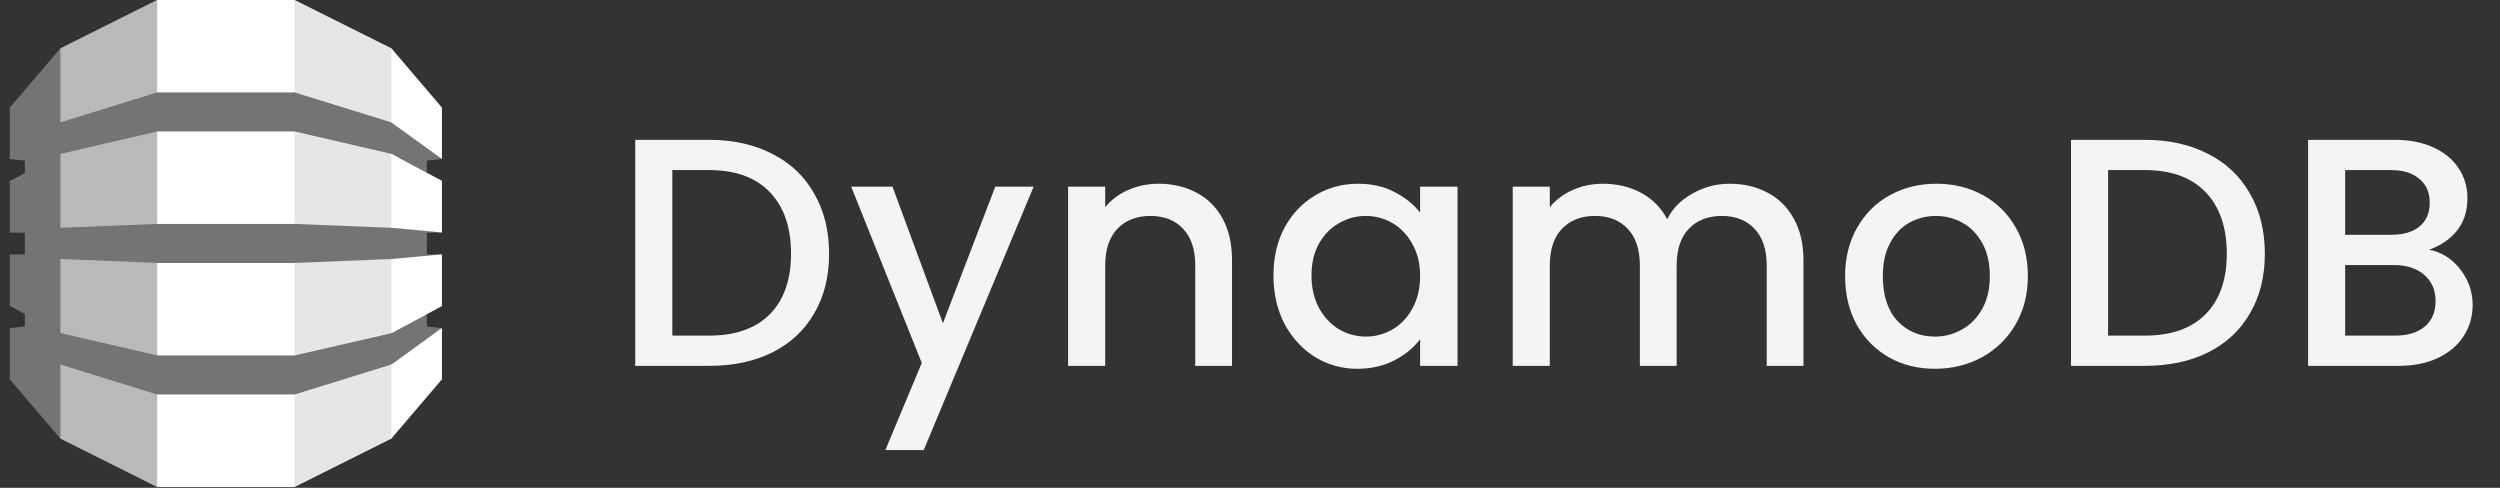 <svg width="123" height="24" viewBox="0 0 123 24" fill="none" xmlns="http://www.w3.org/2000/svg">
<rect x="0" y="0" width="123" height="24" fill="#333333" stroke="none"/>
<g clip-path="url(#clip0_3116_16854)">
<path d="M14.208 23.959H14.499L19.254 21.581L19.333 21.469V2.488L19.254 2.376L14.499 0H14.204L14.208 23.959Z" fill="#E6E6E6"/>
<path d="M8.019 23.959H7.724L2.972 21.581L2.876 21.415L2.827 2.585L2.972 2.376L7.724 0H8.023L8.019 23.959Z" fill="#B9B9B9"/>
<path d="M7.732 0H14.494V23.959H7.732V0Z" fill="white"/>
<path d="M21.743 11.44L21.582 11.405L19.288 11.191L19.254 11.207L14.494 11.017H7.732L2.972 11.207V7.578L2.967 7.581L2.972 7.57L7.732 6.467H14.494L19.254 7.57L21.003 8.5V7.902L21.743 7.821L21.666 7.672L19.325 5.998L19.254 6.021L14.494 4.546H7.732L2.972 6.021V2.375L0.483 5.291V7.838L0.503 7.824L1.223 7.902V8.512L0.483 8.908V11.442L0.503 11.44L1.223 11.451V12.514L0.601 12.524L0.483 12.512V15.047L1.223 15.445V16.062L0.514 16.14L0.483 16.117V18.663L2.972 21.58V17.934L7.732 19.409H14.494L19.268 17.93L19.331 17.957L21.642 16.308L21.743 16.144L21.003 16.062V15.457L20.907 15.418L19.325 16.271L19.268 16.391L14.494 17.487V17.488H7.732V17.487L2.972 16.386V12.743L7.732 12.933V12.938H14.494L19.254 12.743L19.362 12.793L21.586 12.602L21.743 12.525L21.003 12.514V11.451L21.743 11.44Z" fill="#747474"/>
<path d="M19.254 17.934V21.58L21.743 18.663V16.134L19.268 17.93L19.254 17.934ZM19.254 16.394L19.268 16.391L21.743 15.059V12.514L19.254 12.743V16.394ZM19.268 7.573L19.254 7.57V11.207L21.743 11.44V8.896L19.268 7.573ZM19.268 6.035L21.743 7.821V5.292L19.254 2.375V6.021L19.268 6.026V6.035Z" fill="white"/>
</g>
<path d="M34.887 6.88C36.071 6.88 37.106 7.109 37.991 7.568C38.887 8.016 39.575 8.667 40.055 9.52C40.546 10.363 40.791 11.349 40.791 12.48C40.791 13.611 40.546 14.592 40.055 15.424C39.575 16.256 38.887 16.896 37.991 17.344C37.106 17.781 36.071 18 34.887 18H31.255V6.88H34.887ZM34.887 16.512C36.189 16.512 37.186 16.16 37.879 15.456C38.573 14.752 38.919 13.76 38.919 12.48C38.919 11.189 38.573 10.181 37.879 9.456C37.186 8.731 36.189 8.368 34.887 8.368H33.079V16.512H34.887ZM50.855 9.184L45.447 22.144H43.559L45.351 17.856L41.879 9.184H43.911L46.391 15.904L48.967 9.184H50.855ZM56.999 9.04C57.693 9.04 58.312 9.184 58.855 9.472C59.41 9.76 59.842 10.187 60.151 10.752C60.461 11.317 60.615 12 60.615 12.8V18H58.807V13.072C58.807 12.283 58.61 11.68 58.215 11.264C57.821 10.837 57.282 10.624 56.599 10.624C55.917 10.624 55.373 10.837 54.968 11.264C54.573 11.68 54.376 12.283 54.376 13.072V18H52.551V9.184H54.376V10.192C54.674 9.829 55.053 9.547 55.511 9.344C55.981 9.141 56.477 9.04 56.999 9.04ZM62.654 13.552C62.654 12.667 62.836 11.883 63.198 11.2C63.572 10.517 64.073 9.989 64.702 9.616C65.342 9.232 66.046 9.04 66.814 9.04C67.507 9.04 68.11 9.179 68.622 9.456C69.145 9.723 69.561 10.059 69.87 10.464V9.184H71.71V18H69.87V16.688C69.561 17.104 69.139 17.451 68.606 17.728C68.073 18.005 67.465 18.144 66.782 18.144C66.025 18.144 65.332 17.952 64.702 17.568C64.073 17.173 63.572 16.629 63.198 15.936C62.836 15.232 62.654 14.437 62.654 13.552ZM69.87 13.584C69.87 12.976 69.742 12.448 69.486 12C69.241 11.552 68.915 11.211 68.51 10.976C68.105 10.741 67.668 10.624 67.198 10.624C66.729 10.624 66.291 10.741 65.886 10.976C65.481 11.2 65.15 11.536 64.894 11.984C64.649 12.421 64.526 12.944 64.526 13.552C64.526 14.16 64.649 14.693 64.894 15.152C65.15 15.611 65.481 15.963 65.886 16.208C66.302 16.443 66.74 16.56 67.198 16.56C67.668 16.56 68.105 16.443 68.51 16.208C68.915 15.973 69.241 15.632 69.486 15.184C69.742 14.725 69.87 14.192 69.87 13.584ZM85.098 9.04C85.791 9.04 86.41 9.184 86.954 9.472C87.509 9.76 87.941 10.187 88.25 10.752C88.57 11.317 88.73 12 88.73 12.8V18H86.922V13.072C86.922 12.283 86.725 11.68 86.33 11.264C85.935 10.837 85.397 10.624 84.714 10.624C84.031 10.624 83.487 10.837 83.082 11.264C82.687 11.68 82.49 12.283 82.49 13.072V18H80.682V13.072C80.682 12.283 80.485 11.68 80.09 11.264C79.695 10.837 79.157 10.624 78.474 10.624C77.791 10.624 77.247 10.837 76.842 11.264C76.447 11.68 76.25 12.283 76.25 13.072V18H74.426V9.184H76.25V10.192C76.549 9.829 76.927 9.547 77.386 9.344C77.845 9.141 78.335 9.04 78.858 9.04C79.562 9.04 80.191 9.189 80.746 9.488C81.301 9.787 81.727 10.219 82.026 10.784C82.293 10.251 82.709 9.829 83.274 9.52C83.839 9.2 84.447 9.04 85.098 9.04ZM95.195 18.144C94.363 18.144 93.611 17.957 92.939 17.584C92.267 17.2 91.739 16.667 91.355 15.984C90.971 15.291 90.779 14.491 90.779 13.584C90.779 12.688 90.976 11.893 91.371 11.2C91.766 10.507 92.304 9.973 92.987 9.6C93.67 9.227 94.432 9.04 95.275 9.04C96.118 9.04 96.88 9.227 97.563 9.6C98.246 9.973 98.784 10.507 99.179 11.2C99.574 11.893 99.771 12.688 99.771 13.584C99.771 14.48 99.568 15.275 99.163 15.968C98.758 16.661 98.203 17.2 97.499 17.584C96.806 17.957 96.038 18.144 95.195 18.144ZM95.195 16.56C95.664 16.56 96.102 16.448 96.507 16.224C96.923 16 97.259 15.664 97.515 15.216C97.771 14.768 97.899 14.224 97.899 13.584C97.899 12.944 97.776 12.405 97.531 11.968C97.286 11.52 96.96 11.184 96.555 10.96C96.15 10.736 95.712 10.624 95.243 10.624C94.774 10.624 94.336 10.736 93.931 10.96C93.536 11.184 93.222 11.52 92.987 11.968C92.752 12.405 92.635 12.944 92.635 13.584C92.635 14.533 92.875 15.269 93.355 15.792C93.846 16.304 94.459 16.56 95.195 16.56ZM105.526 6.88C106.71 6.88 107.745 7.109 108.63 7.568C109.526 8.016 110.214 8.667 110.694 9.52C111.185 10.363 111.43 11.349 111.43 12.48C111.43 13.611 111.185 14.592 110.694 15.424C110.214 16.256 109.526 16.896 108.63 17.344C107.745 17.781 106.71 18 105.526 18H101.894V6.88H105.526ZM105.526 16.512C106.827 16.512 107.825 16.16 108.518 15.456C109.211 14.752 109.558 13.76 109.558 12.48C109.558 11.189 109.211 10.181 108.518 9.456C107.825 8.731 106.827 8.368 105.526 8.368H103.718V16.512H105.526ZM119.51 12.288C120.107 12.395 120.614 12.709 121.03 13.232C121.446 13.755 121.654 14.347 121.654 15.008C121.654 15.573 121.504 16.085 121.206 16.544C120.918 16.992 120.496 17.349 119.942 17.616C119.387 17.872 118.742 18 118.006 18H113.558V6.88H117.798C118.555 6.88 119.206 7.008 119.75 7.264C120.294 7.52 120.704 7.867 120.982 8.304C121.259 8.731 121.398 9.211 121.398 9.744C121.398 10.384 121.227 10.917 120.886 11.344C120.544 11.771 120.086 12.085 119.51 12.288ZM115.382 11.552H117.638C118.235 11.552 118.699 11.419 119.03 11.152C119.371 10.875 119.542 10.48 119.542 9.968C119.542 9.467 119.371 9.077 119.03 8.8C118.699 8.512 118.235 8.368 117.638 8.368H115.382V11.552ZM117.846 16.512C118.464 16.512 118.95 16.363 119.302 16.064C119.654 15.765 119.83 15.349 119.83 14.816C119.83 14.272 119.643 13.84 119.27 13.52C118.896 13.2 118.4 13.04 117.782 13.04H115.382V16.512H117.846Z" fill="#F4F4F5"/>
<defs>
<clipPath id="clip0_3116_16854">
<rect width="21.264" height="24" fill="white" transform="translate(0.481)"/>
</clipPath>
</defs>
</svg>

